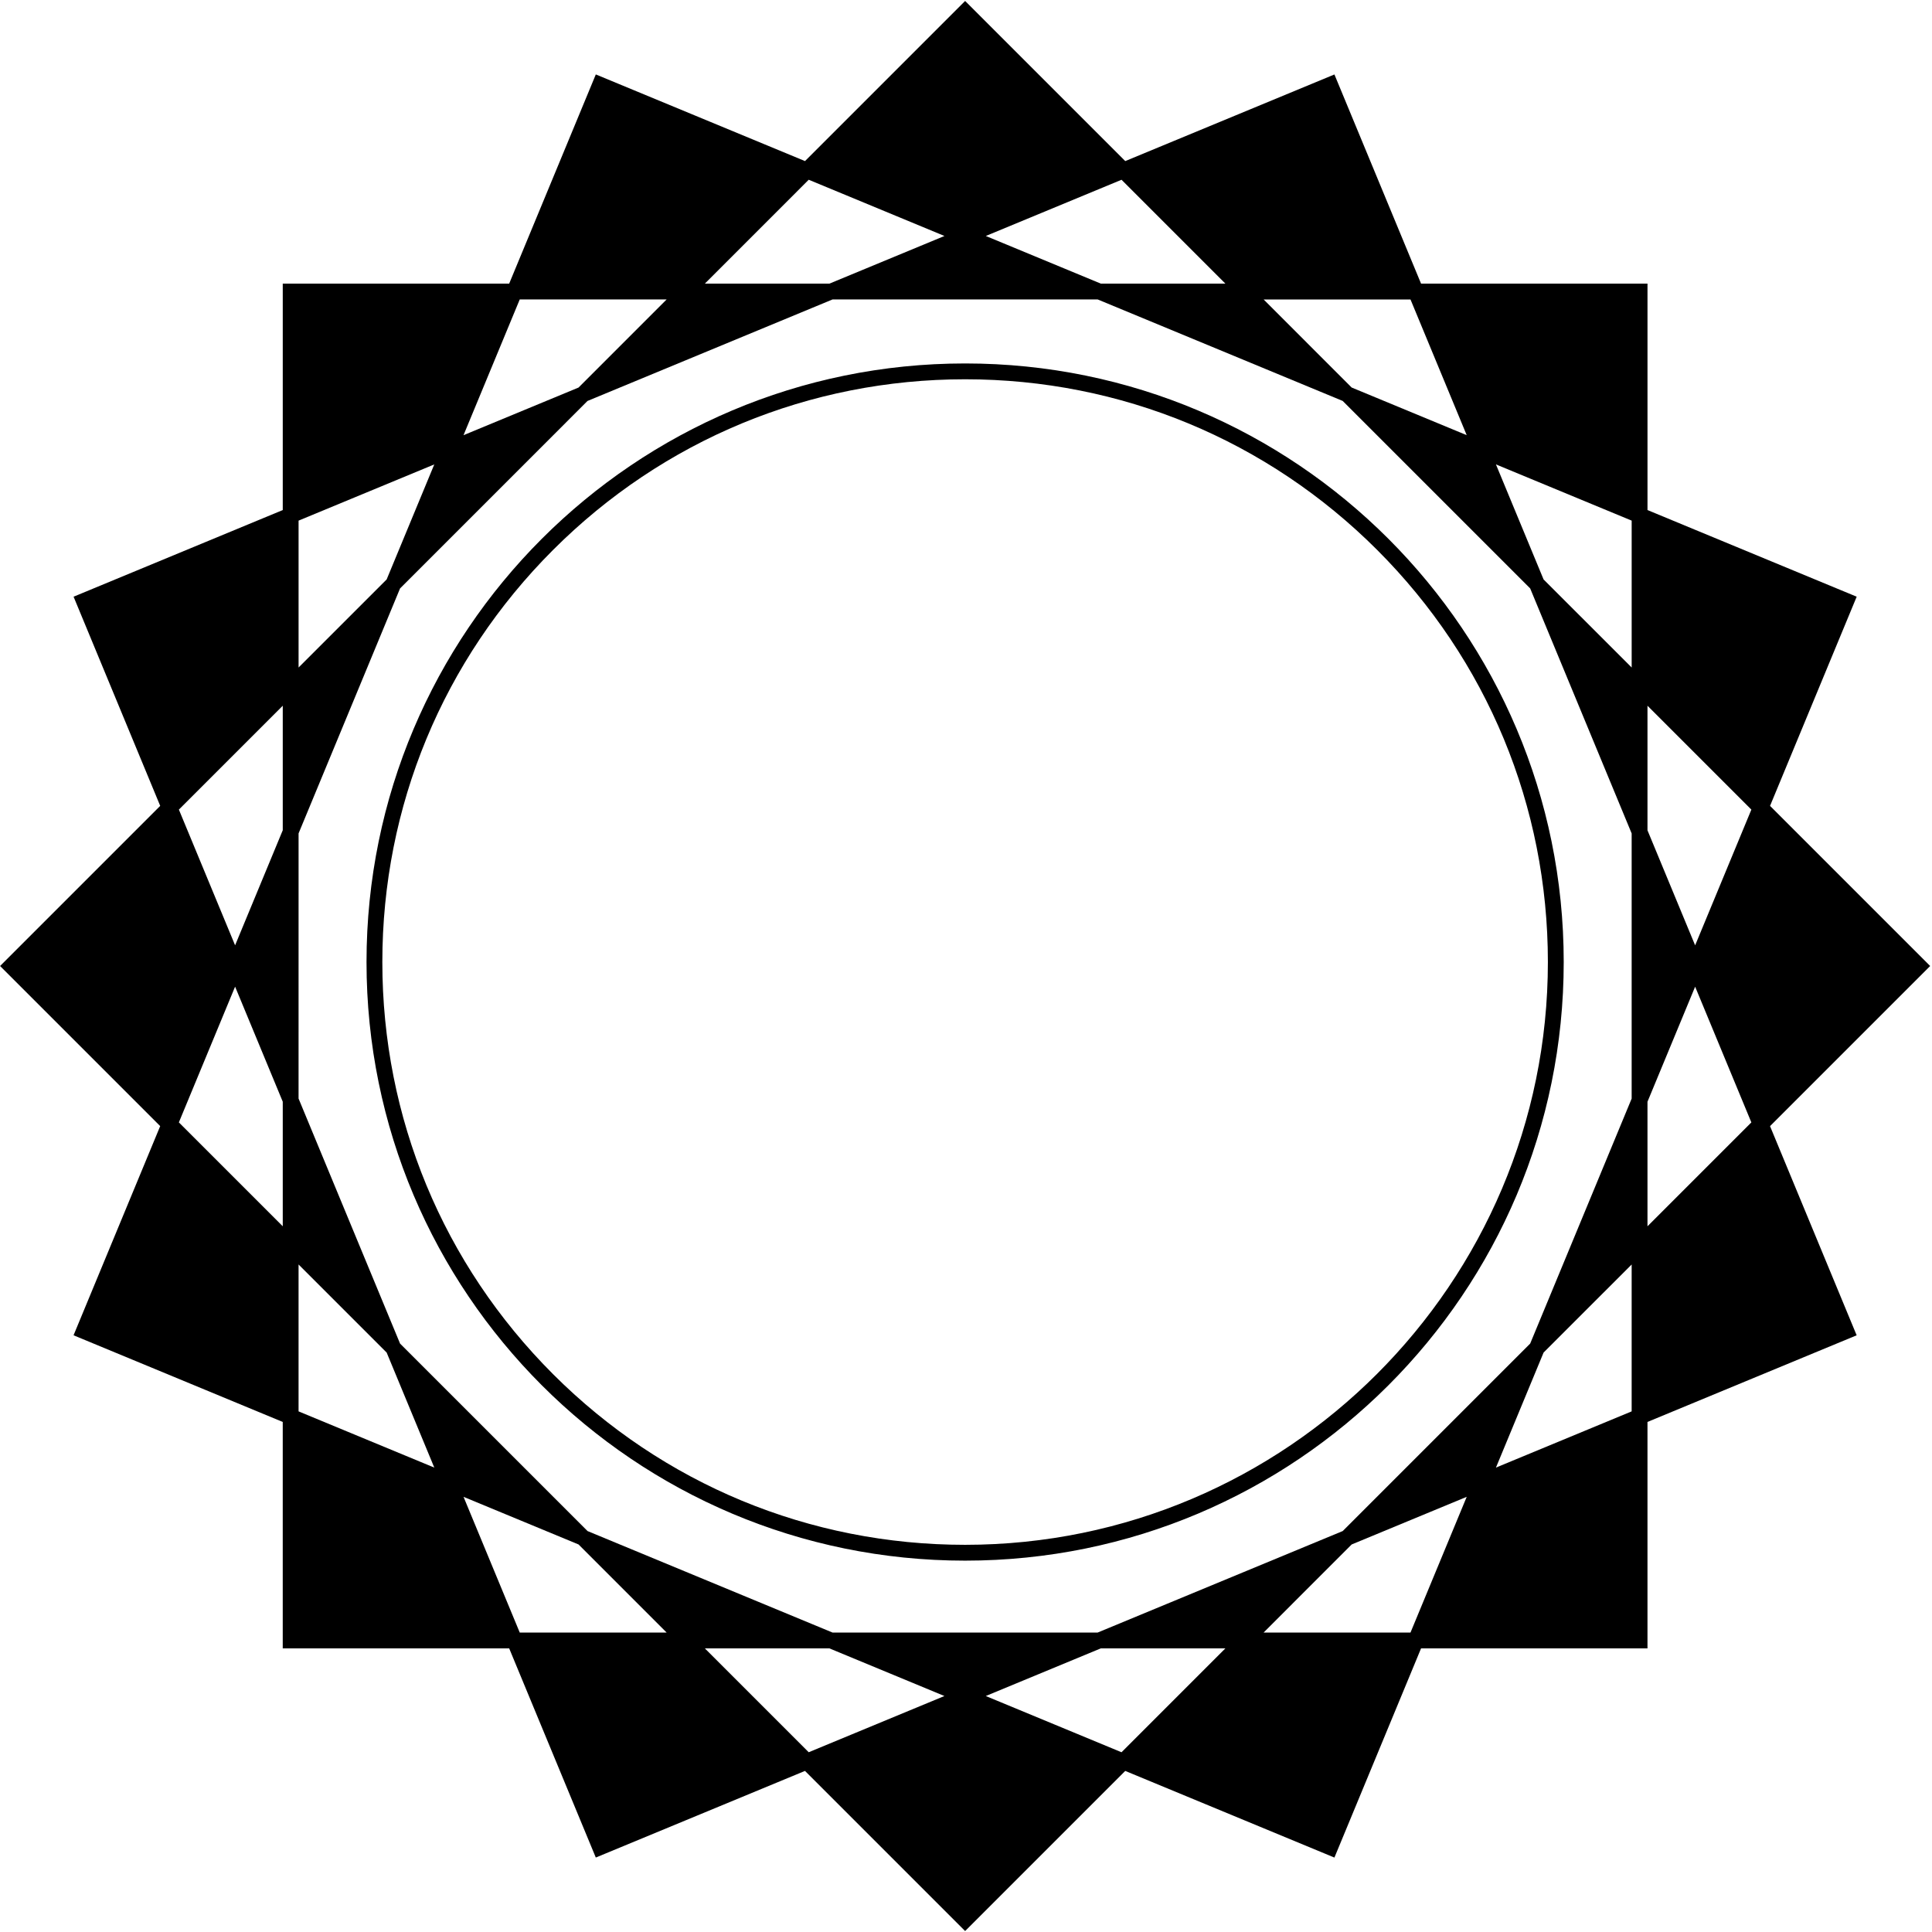 <?xml version="1.0" encoding="UTF-8"?>
<svg xmlns="http://www.w3.org/2000/svg" xmlns:xlink="http://www.w3.org/1999/xlink" width="547pt" height="547pt" viewBox="0 0 547 547" version="1.1">
<g id="surface1">
<path style=" stroke:none;fill-rule:nonzero;fill:rgb(0%,0%,0%);fill-opacity:1;" d="M 546.477 273.5 L 501.145 228.168 L 525.676 168.941 L 466.449 144.41 L 466.449 80.305 L 402.34 80.305 L 377.809 21.082 L 318.586 45.609 L 273.25 0.273 L 227.918 45.605 L 168.691 21.074 L 144.16 80.301 L 80.055 80.301 L 80.055 144.41 L 20.832 168.941 L 45.359 228.164 L 0.023 273.5 L 45.355 318.832 L 20.824 378.055 L 80.051 402.59 L 80.051 466.695 L 144.16 466.695 L 168.688 525.918 L 227.914 501.391 L 273.25 546.727 L 318.582 501.395 L 377.809 525.926 L 402.34 466.699 L 466.445 466.699 L 466.445 402.59 L 525.668 378.059 L 501.141 318.836 Z M 80.055 347.191 L 50.641 317.781 L 66.562 279.348 L 80.055 311.922 Z M 80.055 235.066 L 66.562 267.641 L 50.645 229.215 L 80.055 199.805 Z M 399.348 84.785 L 415.262 123.207 L 382.691 109.719 L 357.762 84.785 Z M 317.535 50.895 L 346.945 80.305 L 311.684 80.305 L 279.109 66.812 Z M 228.969 50.891 L 267.402 66.812 L 234.828 80.305 L 199.559 80.305 Z M 147.152 84.781 L 188.742 84.781 L 163.805 109.723 L 131.234 123.211 Z M 84.535 147.402 L 122.957 131.488 L 109.469 164.059 L 84.535 188.988 Z M 84.531 399.598 L 84.531 358.008 L 109.473 382.945 L 122.961 415.516 Z M 147.152 462.215 L 131.238 423.793 L 163.809 437.281 L 188.738 462.215 Z M 228.965 496.105 L 199.555 466.695 L 234.816 466.695 L 267.391 480.188 Z M 317.531 496.109 L 279.098 480.188 L 311.672 466.695 L 346.941 466.695 Z M 399.348 462.219 L 357.758 462.219 L 382.695 437.277 L 415.266 423.789 Z M 461.965 399.598 L 423.543 415.512 L 437.031 382.941 L 461.965 358.012 Z M 461.965 311.043 L 433.234 380.402 L 380.16 433.48 L 310.781 462.215 L 235.707 462.215 L 166.348 433.484 L 113.27 380.41 L 84.531 311.031 L 84.535 235.957 L 113.266 166.598 L 166.34 113.52 L 235.719 84.781 L 310.793 84.785 L 380.152 113.516 L 433.23 166.59 L 461.965 235.969 Z M 461.969 188.992 L 437.027 164.055 L 423.539 131.484 L 461.969 147.402 Z M 466.445 347.195 L 466.445 311.934 L 479.938 279.359 L 495.855 317.785 Z M 479.938 267.652 L 466.445 235.078 L 466.445 199.809 L 495.859 229.219 L 479.938 267.652 "/>
<path style=" stroke:none;fill-rule:nonzero;fill:rgb(0%,0%,0%);fill-opacity:1;" d="M 273.25 102.902 C 179.652 102.902 103.77 178.781 103.77 272.379 C 103.77 365.98 179.652 441.859 273.25 441.859 C 366.848 441.859 442.73 365.98 442.73 272.379 C 442.73 178.781 366.848 102.902 273.25 102.902 Z M 273.25 437.379 C 229.18 437.379 187.742 420.215 156.578 389.051 C 125.414 357.887 108.25 316.453 108.25 272.379 C 108.25 228.309 125.414 186.871 156.578 155.711 C 187.742 124.547 229.18 107.383 273.25 107.383 C 317.32 107.383 358.758 124.547 389.922 155.711 C 421.086 186.871 438.246 228.309 438.246 272.379 C 438.246 363.359 364.23 437.379 273.25 437.379 "/>
</g>
</svg>
